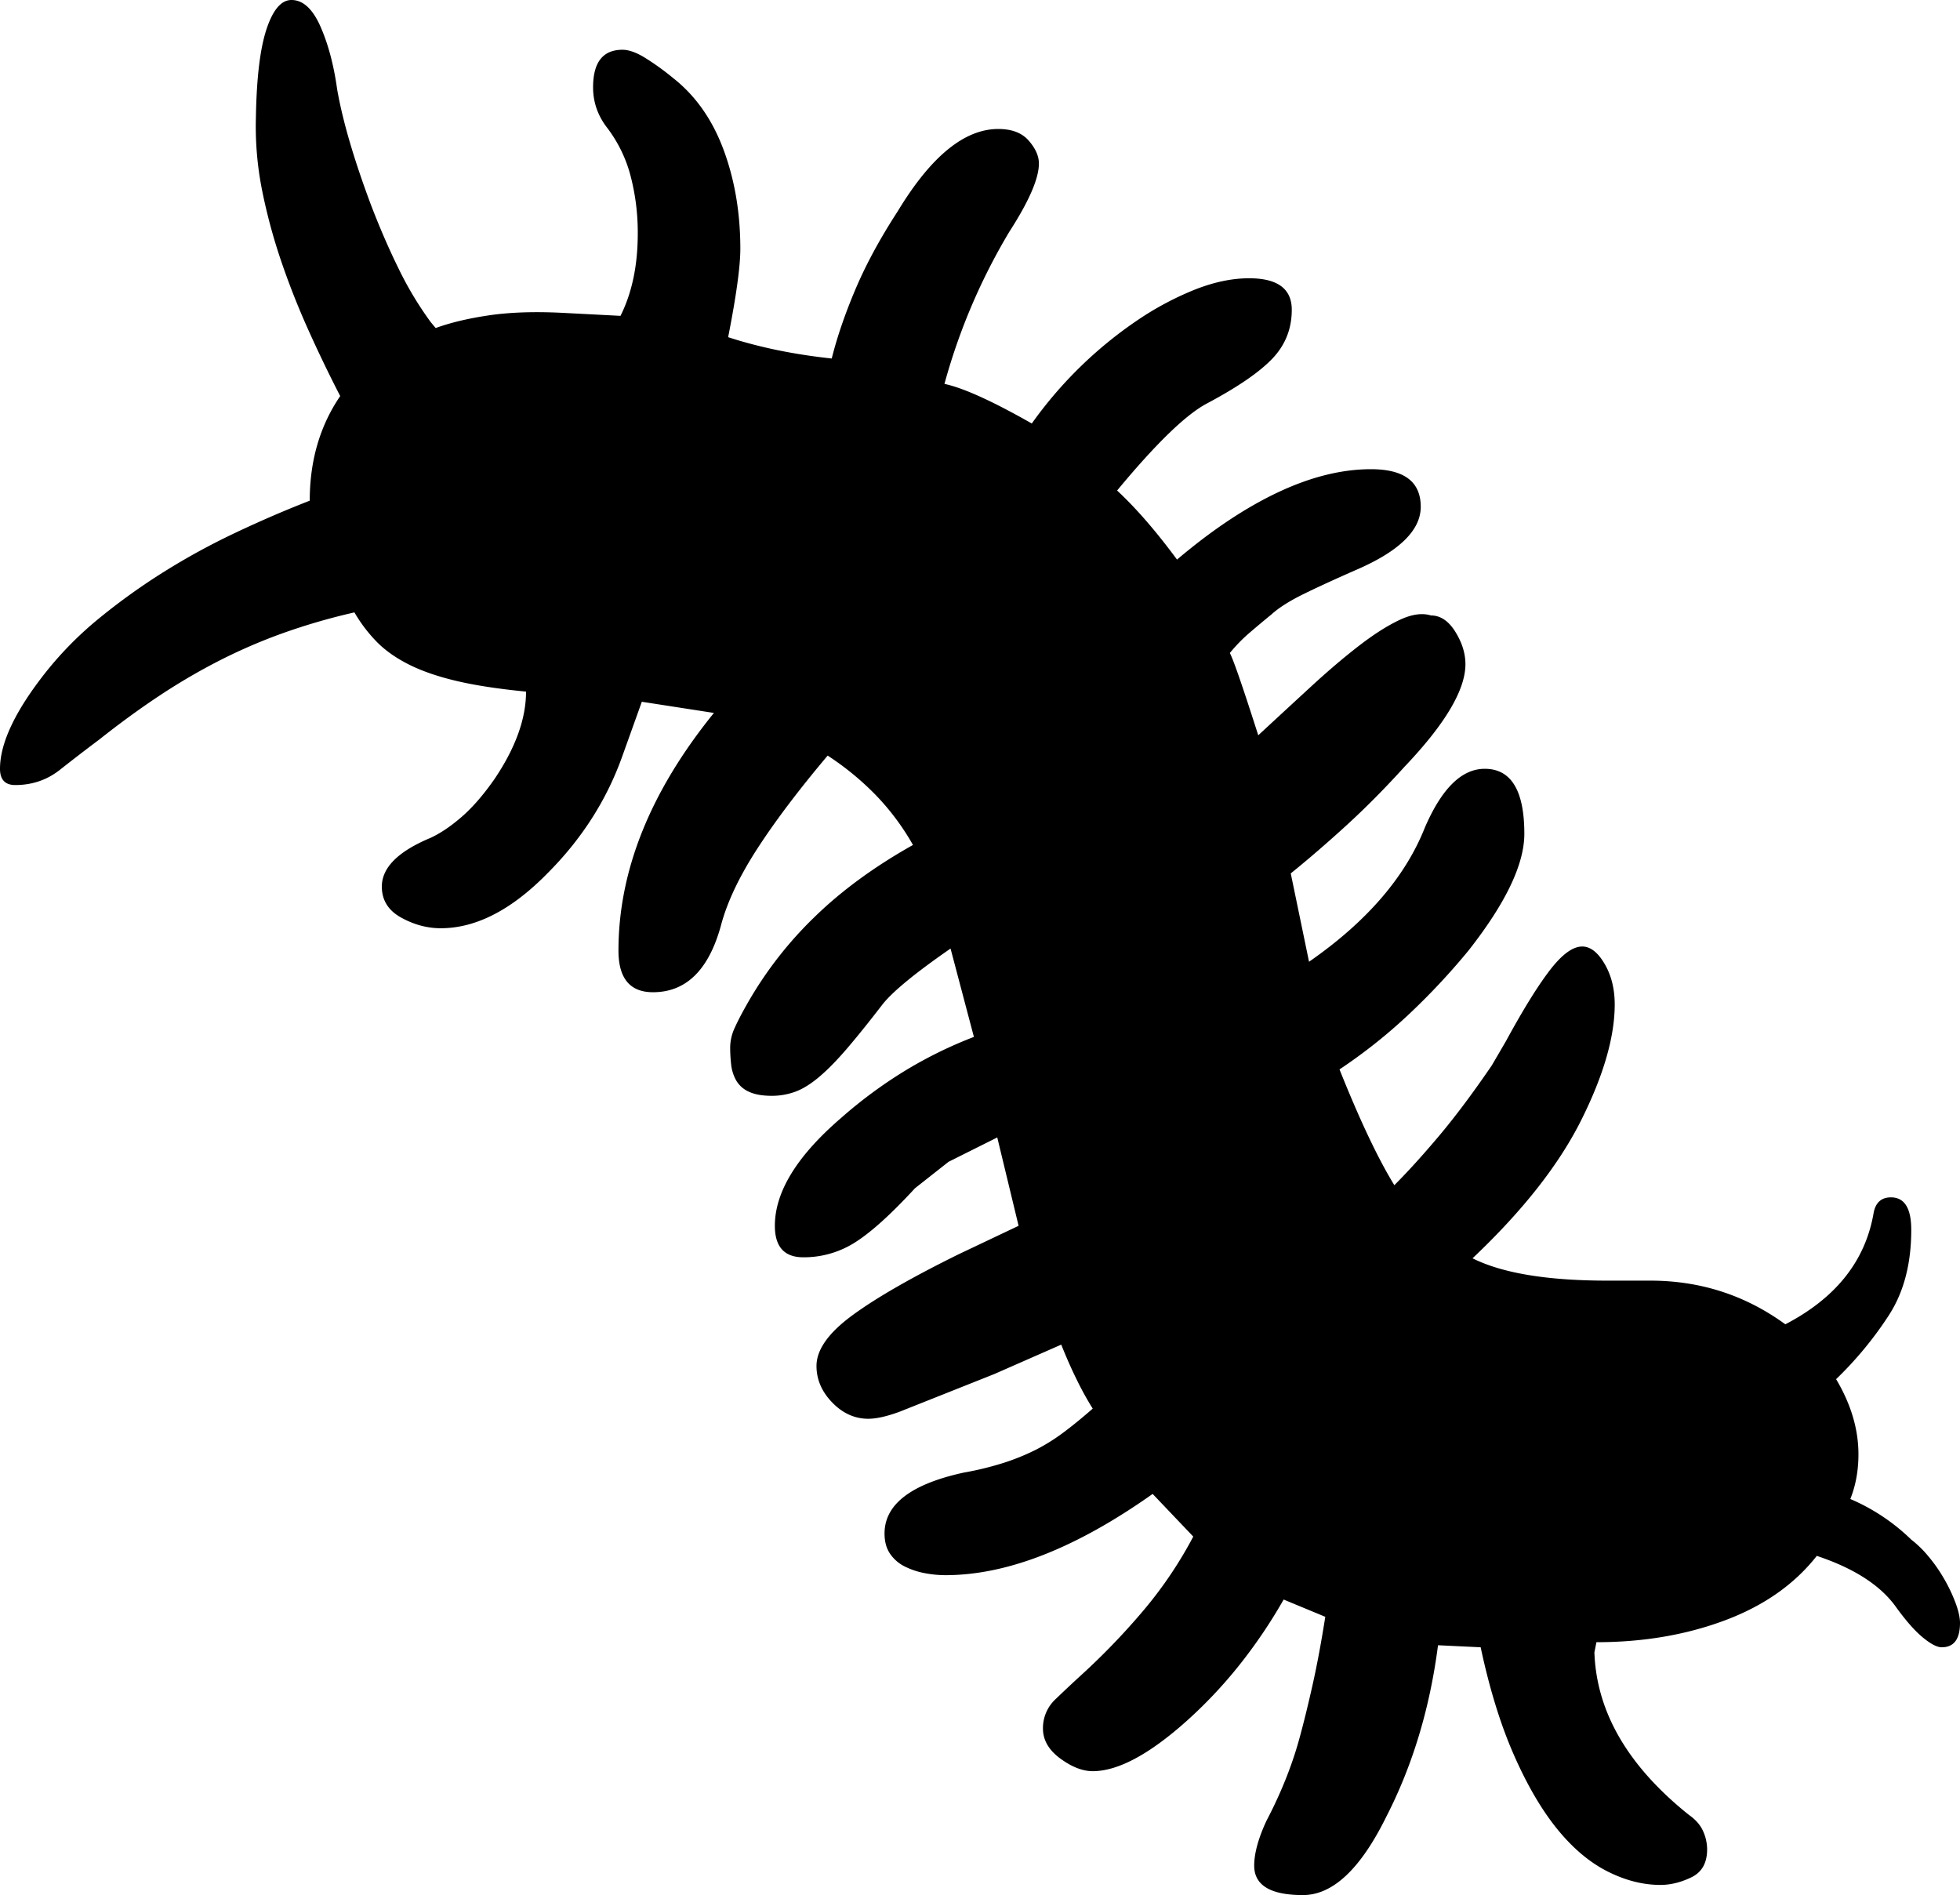<svg viewBox="0 0 1930 1866" xmlns="http://www.w3.org/2000/svg"><path d="m1930 1598q0 24-18 24-7 0-19-10t-27-31q-23-31-77-49-33 42-90.5 63.5t-126.5 21.5l-2 10q3 88 93 160 10 7 14 16a44 44 0 0 1 4 18q0 20-15.5 27.5t-30.5 7.5q-26 0-52.5-13.5t-49.5-42q-23-28.5-42.5-73t-32.5-105.5l-42-2q-12 93-51 169-38 77-82 77-48 0-48-29 0-18 12-44 22-42 33-83 6-22 12.5-51t12.5-67l-41-17a504.32 504.32 0 0 1 -44 65 452.46 452.46 0 0 1 -52 55q-55 49-92 49-15 0-32-12.5t-17-29.5a38.75 38.75 0 0 1 12.5-29q12.49-12 24.5-23a679.94 679.94 0 0 0 63-65.5 406 406 0 0 0 48-71.5l-40-42q-113 80-204 80a109.7 109.7 0 0 1 -20.5-2 74.44 74.44 0 0 1 -19.5-6.5 37.79 37.79 0 0 1 -14.5-12.5q-5.5-8-5.5-20 0-43 78-60a304.17 304.17 0 0 0 39-9.5 222.36 222.36 0 0 0 31-12.5 186.14 186.14 0 0 0 27.5-17q13.5-10 29.5-24a302.59 302.59 0 0 1 -15-27q-8-16-16-36l-66 29-93 37q-19 7-31 7-20 0-35.5-16t-15.5-36q0-24 35.5-50t104.5-60l59-28-21-87-48 24-33 26q-35 38-58.5 53a93.82 93.82 0 0 1 -51.5 15q-28 0-28-31 0-50 65-106a449.18 449.18 0 0 1 64.5-47.5 422.58 422.58 0 0 1 66.5-32.5l-23-87q-52 36-67 55-20 26-35 43.5t-27.5 28q-12.5 10.5-23.5 14.5a66.69 66.69 0 0 1 -23 4q-14 0-22.5-4a27.14 27.14 0 0 1 -12.5-11 40.4 40.4 0 0 1 -5-15.5 149 149 0 0 1 -1-17.5 46.36 46.36 0 0 1 4.5-19q4.5-10 12.5-24a378.78 378.78 0 0 1 66-85q40-39 97-71a242.68 242.68 0 0 0 -37-49.5 278.5 278.5 0 0 0 -47-38.5q-43 51-69.5 92t-35.5 75q-18 66-67 66-34 0-34-41 0-118 94-234l-71-11-19 53q-23 65-74 116-53 54-105 54-20 0-39-10.5t-19-30.5q0-28 48-48 15-7 31-21t32-37q31-46 31-86-41-4-68.5-10.5t-46.5-16q-19-9.5-31.5-22a146.64 146.64 0 0 1 -22.5-29.5 616.68 616.68 0 0 0 -72 21 537.06 537.06 0 0 0 -63 27.5 609.72 609.72 0 0 0 -58.5 34.5q-28.5 19-57.5 42-20 15-39 30t-44 15q-15 0-15-16 0-38 45-95a349.18 349.18 0 0 1 53-53.5 626.28 626.28 0 0 1 63.5-45.5 679.79 679.79 0 0 1 70.5-38.5q37-17.5 73-31.5 0-59 30-103-17-33-32-66.5t-26.5-67.5a554.93 554.93 0 0 1 -18.5-69 321.27 321.27 0 0 1 -6-72q1-58 10.5-86.5t24.5-28.5q17 0 28.5 26t16.5 62q8 46 33 113 13 34 27.5 63.5a342 342 0 0 0 31.5 52.5l5 6q22-8 52.5-12.5t71.5-2.5l58 3q17-34 17-81a220.36 220.36 0 0 0 -7-56.5 133.94 133.94 0 0 0 -23-47.5q-14-18-14-40 0-37 29-37 9 0 21.5 7.5a253.12 253.12 0 0 1 28.5 20.5q33 26 49.5 70.5t16.5 97.5q0 26-12 87 46 15 102 21 8-32 23.5-68.5t41.5-76.5q49-81 99-81 20 0 30 11.5t10 22.5q0 22-29 67a598.8 598.8 0 0 0 -64 150q28 6 86 39a409.12 409.12 0 0 1 104.5-102 299.57 299.57 0 0 1 56.5-30q28-11 53-11 42 0 42 31 0 28-19 48t-64 44q-31 16-89 86 28 26 59 68 52-44 100-66.5t91-22.5q49 0 49 37 0 34-61 61-32 14-53.5 24.5t-32.5 20.5q-11 9-21.5 18a158.46 158.46 0 0 0 -19.5 20q5 9 28 81 27-25 52-48t47-40q22-17 40-25.5t31-4.5q14 0 24 16t10 32q0 38-60 101-29 32-57.5 58t-54.5 47l18 87q85-59 114-132 25-58 59-58 39 0 39 64 0 45-55 115a673.53 673.53 0 0 1 -59.5 63.5 522.63 522.63 0 0 1 -67.5 53.5q30 75 54 114 20-20 44-48.5t52-69.5l14-24q25-46 43-69.5t32-23.5q12 0 22 17t10 40q0 48-33 114t-107 136q44 22 133 22h42q74 0 133 43 75-39 87-110 3-15 17-15 20 0 20 32 0 50-22 84a357.8 357.8 0 0 1 -52 63q22 37 22 74 0 24-8 44a196.94 196.94 0 0 1 60 40 104.63 104.63 0 0 1 16.5 16 152.72 152.72 0 0 1 15.5 22 157 157 0 0 1 11.5 24q4.5 12 4.5 20z"/></svg>